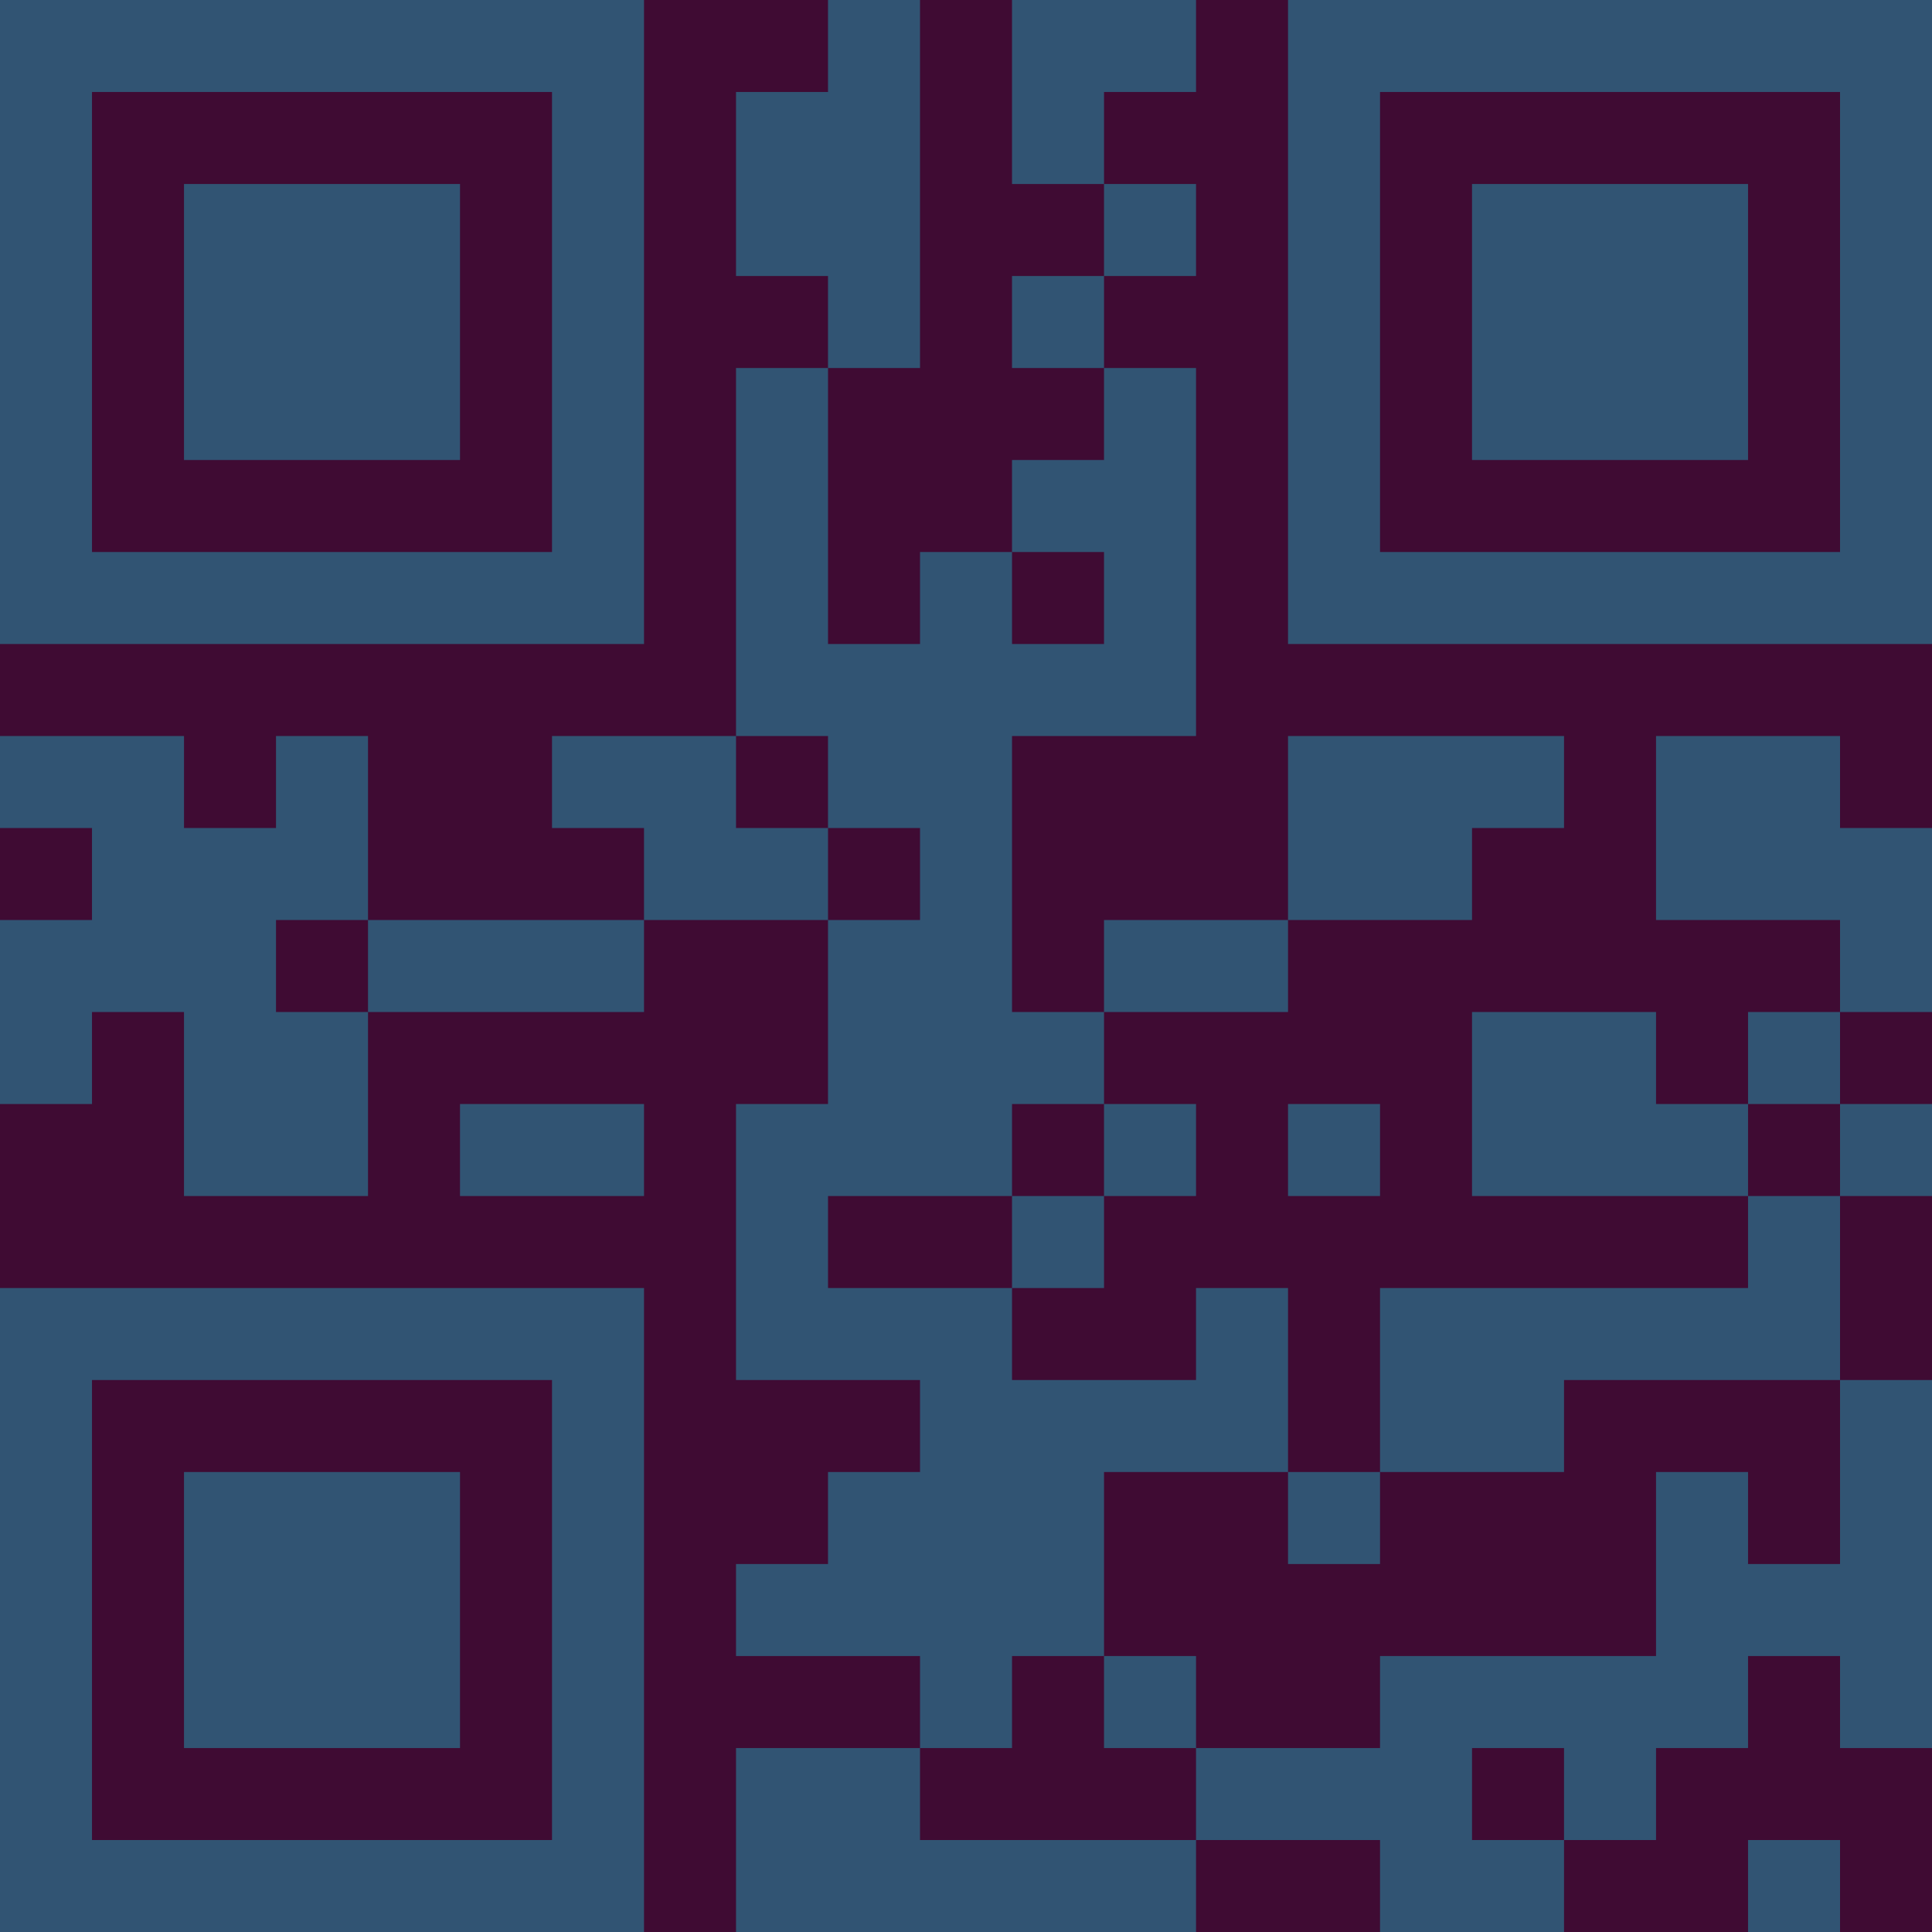 <?xml version="1.0" encoding="UTF-8"?>
<svg xmlns="http://www.w3.org/2000/svg" version="1.1" width="300" height="300" viewBox="0 0 300 300"><rect x="0" y="0" width="300" height="300" fill="#3f0b33"/><g transform="scale(14.286)"><g transform="translate(0,0)"><path fill-rule="evenodd" d="M9 0L9 1L8 1L8 3L9 3L9 4L8 4L8 8L6 8L6 9L7 9L7 10L4 10L4 8L3 8L3 9L2 9L2 8L0 8L0 9L1 9L1 10L0 10L0 12L1 12L1 11L2 11L2 13L4 13L4 11L7 11L7 10L9 10L9 12L8 12L8 15L10 15L10 16L9 16L9 17L8 17L8 18L10 18L10 19L8 19L8 21L13 21L13 20L15 20L15 21L17 21L17 20L18 20L18 19L19 19L19 18L20 18L20 19L21 19L21 15L20 15L20 13L21 13L21 12L20 12L20 11L21 11L21 9L20 9L20 8L18 8L18 10L20 10L20 11L19 11L19 12L18 12L18 11L16 11L16 13L19 13L19 14L15 14L15 16L14 16L14 14L13 14L13 15L11 15L11 14L12 14L12 13L13 13L13 12L12 12L12 11L14 11L14 10L16 10L16 9L17 9L17 8L14 8L14 10L12 10L12 11L11 11L11 8L13 8L13 4L12 4L12 3L13 3L13 2L12 2L12 1L13 1L13 0L11 0L11 2L12 2L12 3L11 3L11 4L12 4L12 5L11 5L11 6L10 6L10 7L9 7L9 4L10 4L10 0ZM11 6L11 7L12 7L12 6ZM8 8L8 9L9 9L9 10L10 10L10 9L9 9L9 8ZM3 10L3 11L4 11L4 10ZM5 12L5 13L7 13L7 12ZM11 12L11 13L9 13L9 14L11 14L11 13L12 13L12 12ZM14 12L14 13L15 13L15 12ZM19 12L19 13L20 13L20 12ZM17 15L17 16L15 16L15 17L14 17L14 16L12 16L12 18L11 18L11 19L10 19L10 20L13 20L13 19L15 19L15 18L18 18L18 16L19 16L19 17L20 17L20 15ZM12 18L12 19L13 19L13 18ZM16 19L16 20L17 20L17 19ZM19 20L19 21L20 21L20 20ZM0 0L0 7L7 7L7 0ZM1 1L1 6L6 6L6 1ZM2 2L2 5L5 5L5 2ZM14 0L14 7L21 7L21 0ZM15 1L15 6L20 6L20 1ZM16 2L16 5L19 5L19 2ZM0 14L0 21L7 21L7 14ZM1 15L1 20L6 20L6 15ZM2 16L2 19L5 19L5 16Z" fill="#315473"/></g></g></svg>
